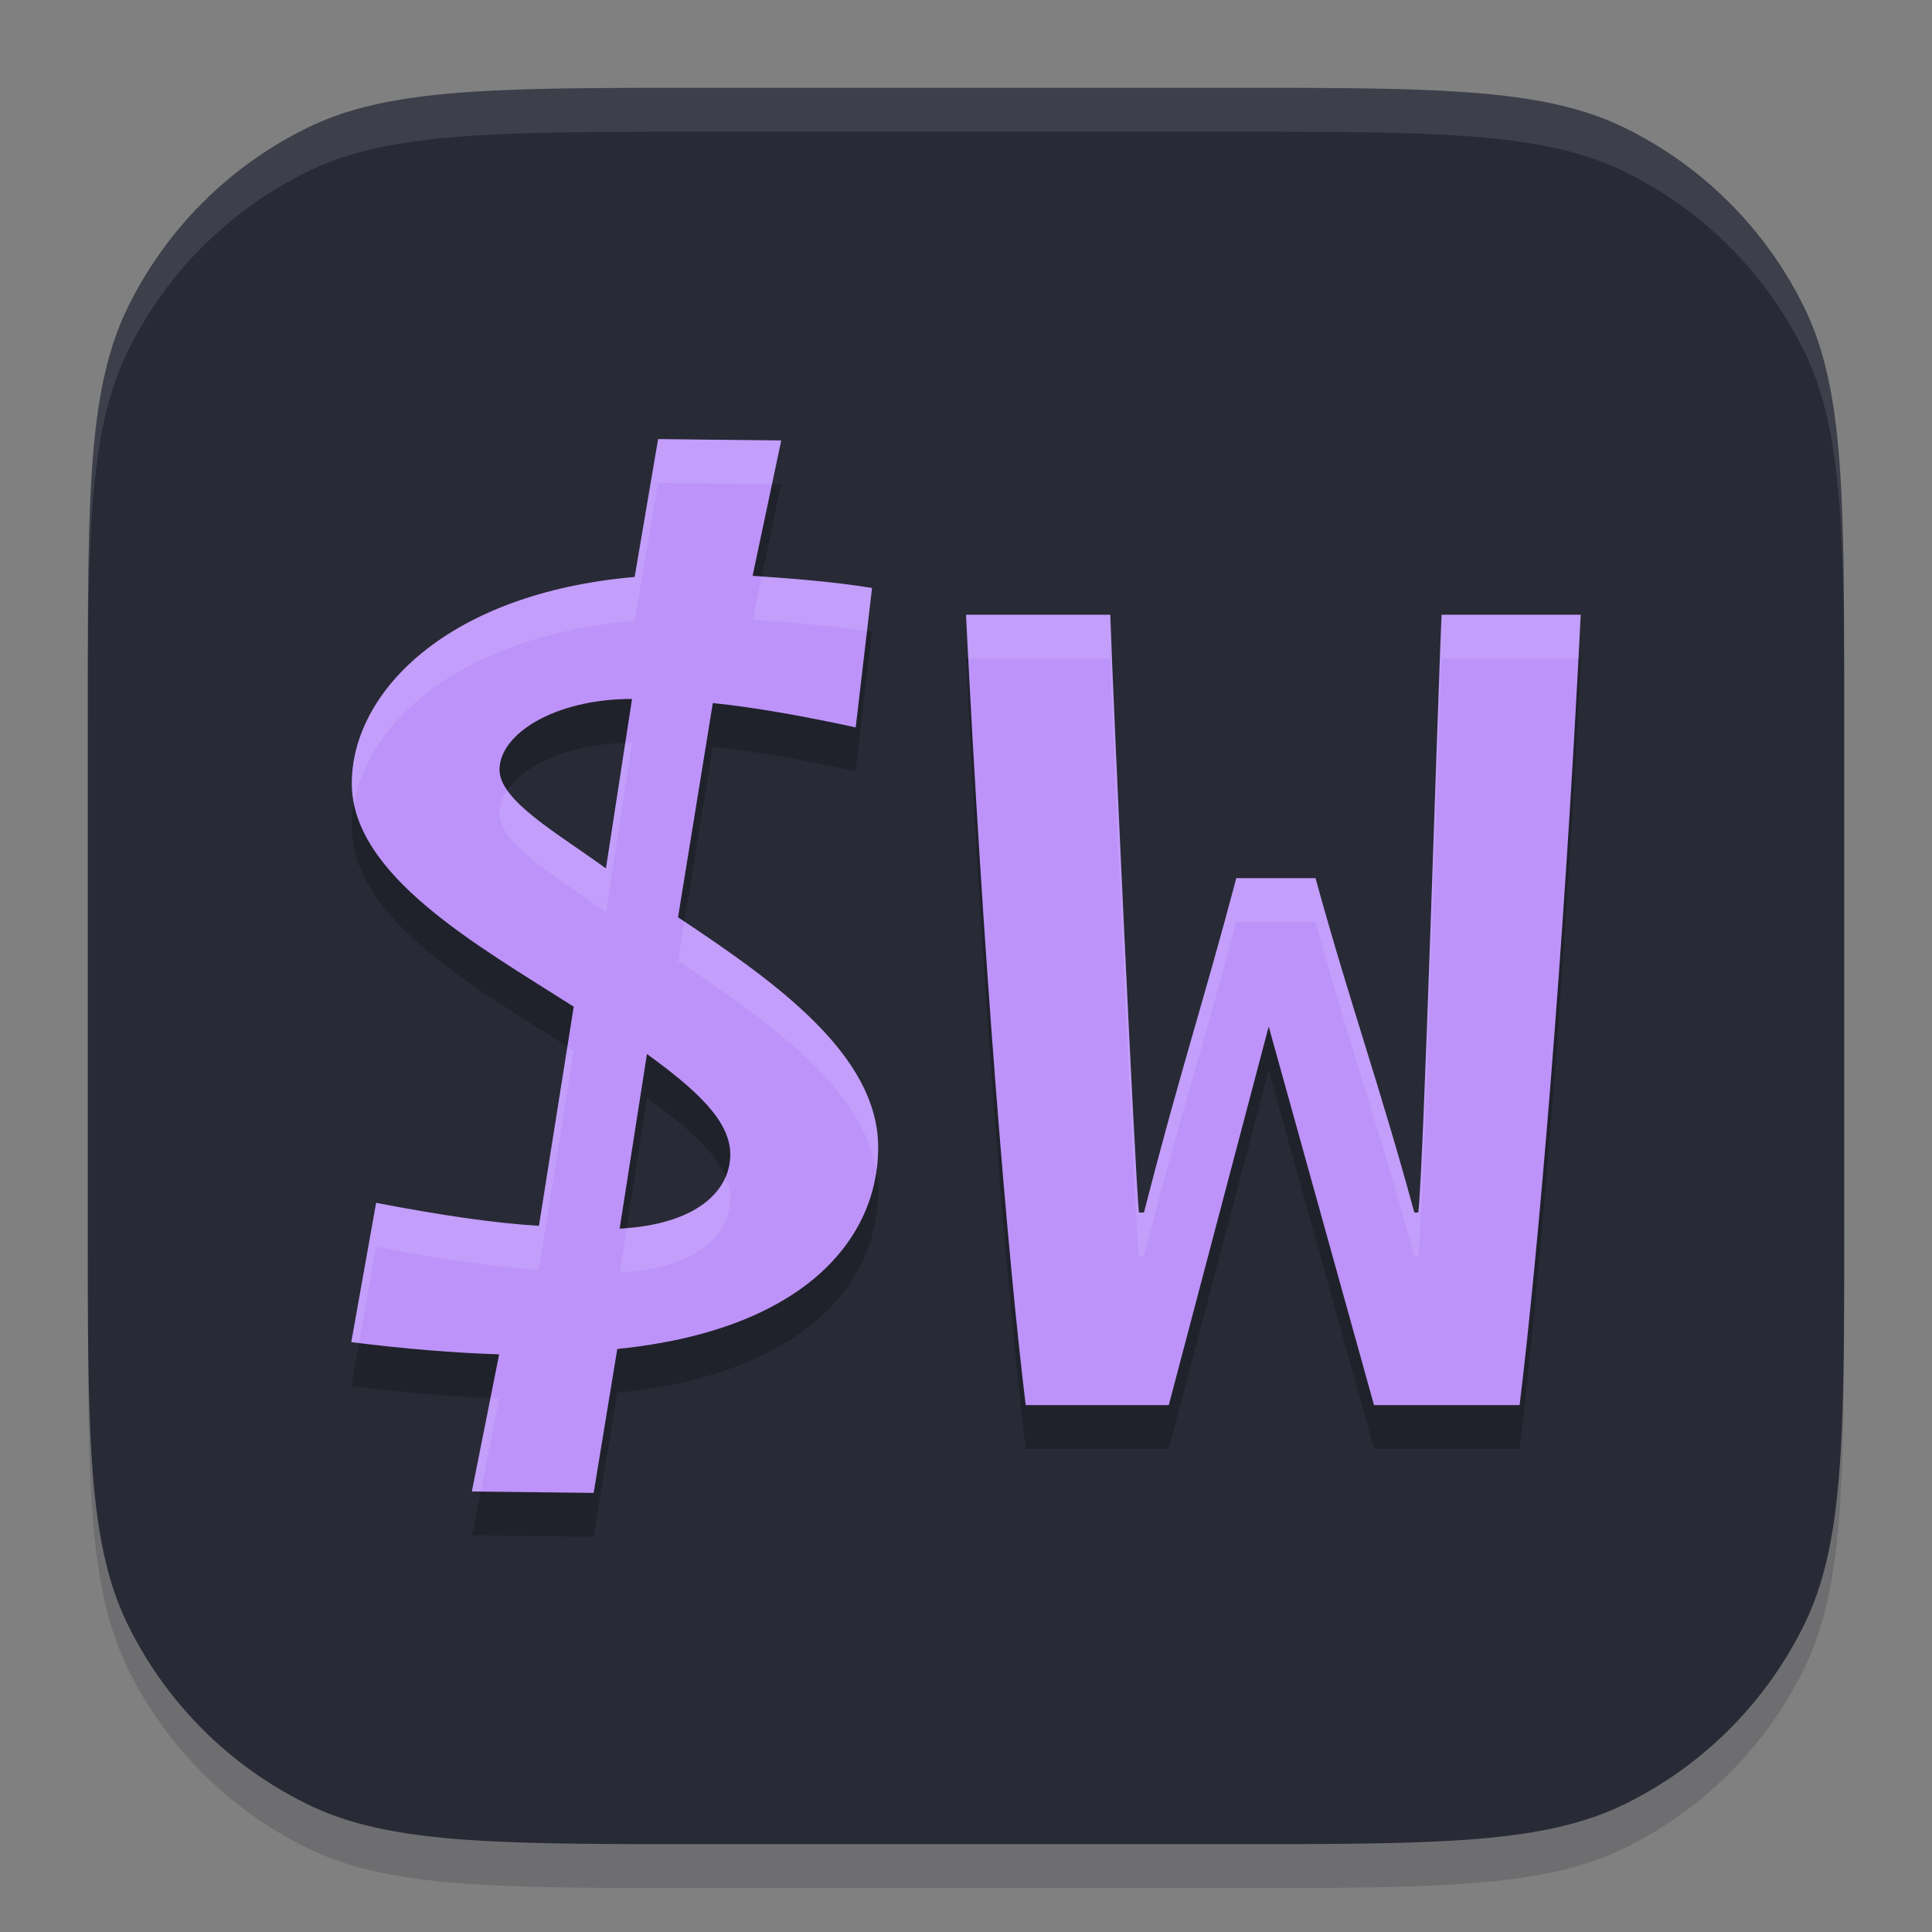 <svg xmlns="http://www.w3.org/2000/svg" width="22" height="22" version="1.1">
 <rect width="100%" height="100%" fill="#808080" stroke="none"/>
 <path style="opacity:0.2;fill:#282a36" d="M 1,8.556 C 1,6.139 1,4.931 1.455,4.001 A 4.466,4.466 0 0 1 3.501,1.955 C 4.431,1.5 5.639,1.5 8.056,1.5 H 13.944 c 2.417,0 3.625,0 4.555,0.455 a 4.466,4.466 0 0 1 2.046,2.046 C 21,4.931 21,6.139 21,8.556 V 14.444 c 0,2.417 0,3.625 -0.455,4.555 a 4.466,4.466 0 0 1 -2.046,2.046 C 17.569,21.5 16.361,21.5 13.944,21.5 H 8.056 c -2.417,0 -3.625,0 -4.555,-0.455 A 4.466,4.466 0 0 1 1.455,18.999 C 1,18.069 1,16.861 1,14.444 Z"/>
 <path style="fill:#282a36" d="M 1,8.056 C 1,5.639 1,4.431 1.455,3.501 A 4.466,4.466 0 0 1 3.501,1.455 C 4.431,1 5.639,1 8.056,1 H 13.944 c 2.417,0 3.625,0 4.555,0.455 a 4.466,4.466 0 0 1 2.046,2.046 C 21,4.431 21,5.639 21,8.056 V 13.944 c 0,2.417 0,3.625 -0.455,4.555 a 4.466,4.466 0 0 1 -2.046,2.046 C 17.569,21 16.361,21 13.944,21 H 8.056 C 5.639,21 4.431,21 3.501,20.545 A 4.466,4.466 0 0 1 1.455,18.499 C 1,17.569 1,16.361 1,13.944 Z"/>
 <path style="opacity:0.2" d="M 7.494,5.5 7.227,7.07 C 5.09,7.255 4.006,8.387 4.006,9.42 c 0,1.049 1.438,1.849 2.527,2.543 L 6.137,14.459 C 5.627,14.428 5.005,14.336 4.283,14.197 l -0.283,1.586 c 0.608,0.077 1.174,0.123 1.684,0.139 L 5.373,17.484 6.76,17.5 7.029,15.861 C 9.166,15.645 10,14.6 10,13.566 10,12.502 8.81,11.67 7.721,10.945 L 8.117,8.506 c 0.453,0.046 0.99,0.139 1.627,0.277 L 9.93,7.195 C 9.449,7.118 8.995,7.087 8.57,7.057 L 8.896,5.516 Z M 11,7.5 c 0.192,3.876 0.472,7.302 0.68,9 h 1.629 L 14.447,12.189 15.646,16.5 h 1.658 C 17.512,14.802 17.808,11.376 18,7.5 h -1.584 c -0.044,0.915 -0.206,6.357 -0.266,6.807 h -0.045 C 15.706,12.841 15.38,11.952 14.98,10.5 h -0.902 c -0.385,1.452 -0.651,2.239 -1.051,3.807 H 12.969 C 12.924,13.857 12.672,8.415 12.643,7.5 Z M 7.197,8.459 6.9,10.389 c -0.552,-0.401 -1.213,-0.77 -1.213,-1.125 0,-0.401 0.618,-0.805 1.51,-0.805 z m 0.17,4.043 c 0.552,0.401 0.949,0.757 0.949,1.143 0,0.416 -0.382,0.799 -1.26,0.846 z"/>
 <path style="fill:#bd93f9" d="M 7.494,5 7.227,6.57 c -2.137,0.185 -3.221,1.316 -3.221,2.35 0,1.049 1.438,1.849 2.527,2.543 L 6.137,13.959 C 5.627,13.928 5.005,13.836 4.283,13.697 l -0.283,1.586 c 0.608,0.077 1.174,0.123 1.684,0.139 L 5.373,16.984 6.76,17 7.029,15.361 C 9.166,15.145 10,14.1 10,13.066 10,12.002 8.81,11.17 7.721,10.445 L 8.117,8.006 c 0.453,0.046 0.99,0.139 1.627,0.277 L 9.93,6.695 C 9.449,6.618 8.995,6.587 8.57,6.557 L 8.896,5.016 Z M 11,7 c 0.192,3.876 0.472,7.302 0.68,9 h 1.629 L 14.447,11.689 15.646,16 h 1.658 C 17.512,14.302 17.808,10.876 18,7 h -1.584 c -0.044,0.915 -0.206,6.357 -0.266,6.807 h -0.045 C 15.706,12.341 15.38,11.452 14.98,10 h -0.902 c -0.385,1.452 -0.651,2.239 -1.051,3.807 H 12.969 C 12.924,13.357 12.672,7.915 12.643,7 Z M 7.197,7.959 6.9,9.889 C 6.349,9.488 5.688,9.118 5.688,8.764 c 0,-0.401 0.618,-0.805 1.51,-0.805 z m 0.17,4.043 c 0.552,0.401 0.949,0.757 0.949,1.143 0,0.416 -0.382,0.799 -1.26,0.846 z"/>
 <path style="opacity:0.1;fill:#ffffff" d="M 8.057,1 C 5.64,1 4.431,1 3.501,1.455 A 4.466,4.466 0 0 0 1.455,3.501 c -0.455,0.93 -0.455,2.139 -0.455,4.556 v 0.5 c 0,-2.417 -3.345e-4,-3.626 0.455,-4.556 A 4.466,4.466 0 0 1 3.501,1.955 C 4.431,1.5 5.64,1.5 8.057,1.5 H 13.943 c 2.417,0 3.626,-3.345e-4 4.556,0.455 a 4.466,4.466 0 0 1 2.046,2.046 C 21,4.931 21,6.14 21,8.557 v -0.5 c 0,-2.417 3.34e-4,-3.626 -0.455,-4.556 A 4.466,4.466 0 0 0 18.499,1.455 C 17.569,1 16.36,1 13.943,1 Z"/>
 <path style="opacity:0.1;fill:#ffffff" d="M 7.494,5 7.227,6.57 c -2.137,0.185 -3.221,1.316 -3.221,2.35 0,0.08 0.01,0.158 0.025,0.234 C 4.2,8.2 5.271,7.24 7.227,7.07 L 7.494,5.5 8.791,5.514 8.896,5.016 Z M 8.674,6.564 8.57,7.057 c 0.408,0.03 0.843,0.06 1.303,0.131 l 0.057,-0.492 C 9.486,6.624 9.069,6.593 8.674,6.564 Z M 11,7 c 0.008,0.169 0.019,0.332 0.027,0.5 h 1.615 c 0.03,0.915 0.282,6.357 0.326,6.807 h 0.059 C 13.427,12.739 13.693,11.952 14.078,10.5 h 0.902 c 0.4,1.452 0.725,2.341 1.125,3.807 h 0.045 C 16.21,13.857 16.372,8.415 16.416,7.5 h 1.557 C 17.981,7.332 17.992,7.169 18,7 h -1.584 c -0.044,0.915 -0.206,6.357 -0.266,6.807 h -0.045 C 15.706,12.341 15.38,11.452 14.98,10 h -0.902 c -0.385,1.452 -0.651,2.239 -1.051,3.807 H 12.969 C 12.924,13.357 12.672,7.915 12.643,7 Z M 7.197,8.459 c -0.027,0 -0.052,0.001 -0.078,0.002 L 6.9,9.889 C 6.471,9.576 5.976,9.284 5.777,9.002 5.72,9.087 5.688,9.175 5.688,9.264 c 0,0.355 0.661,0.724 1.213,1.125 z M 7.793,10.494 7.721,10.945 c 1.009,0.671 2.101,1.434 2.258,2.389 C 9.991,13.245 10,13.156 10,13.066 10,12.026 8.862,11.208 7.793,10.494 Z M 6.461,11.918 6.137,13.959 C 5.627,13.928 5.005,13.836 4.283,13.697 l -0.283,1.586 c 0.03,0.004 0.058,0.006 0.088,0.01 L 4.283,14.197 c 0.722,0.139 1.344,0.231 1.854,0.262 l 0.396,-2.496 c -0.023,-0.015 -0.049,-0.03 -0.072,-0.045 z m 1.801,1.484 c -0.127,0.293 -0.487,0.529 -1.125,0.58 l -0.08,0.508 c 0.877,-0.046 1.26,-0.429 1.26,-0.846 0,-0.082 -0.021,-0.162 -0.055,-0.242 z m -2.676,2.516 -0.213,1.066 0.1,0.002 0.211,-1.064 c -0.032,-9.59e-4 -0.066,-0.003 -0.098,-0.004 z"/>
</svg>

